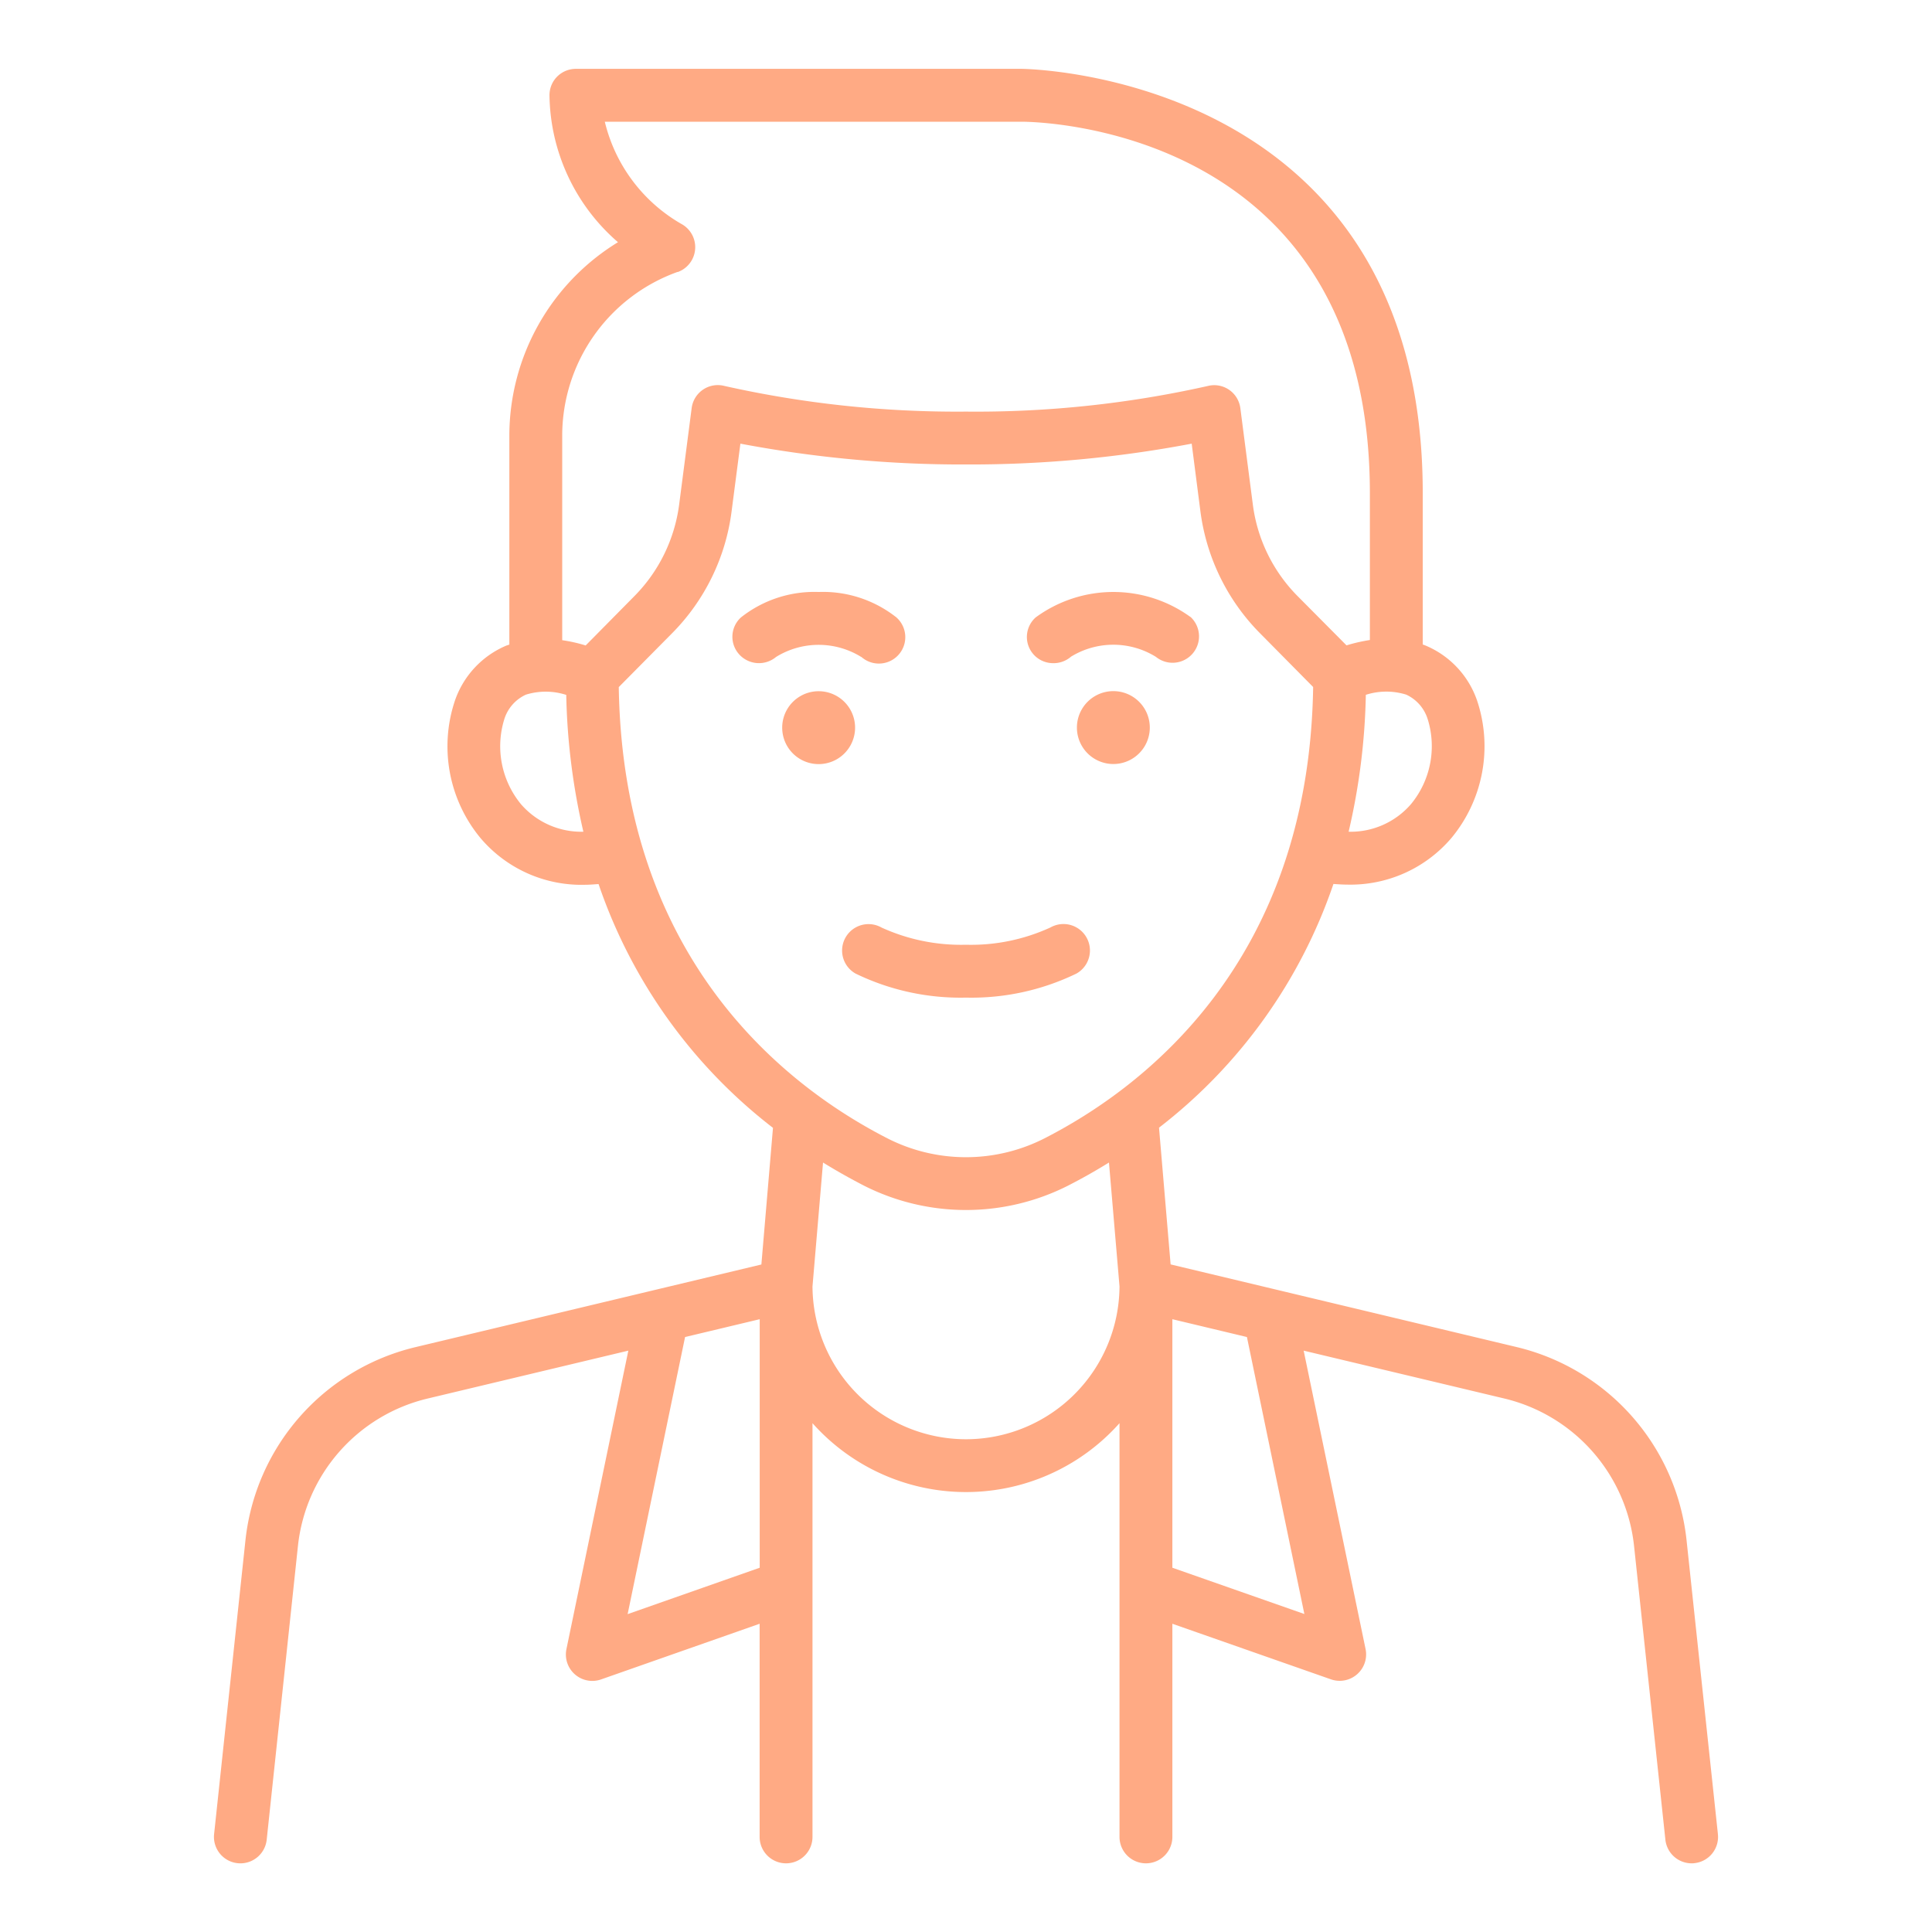 <svg fill="none" xmlns="http://www.w3.org/2000/svg" viewBox="0 0 22 22" class="icon-nav">
  <path d="M19.562 20.884l-.357-3.346a2.54 2.54 0 00-1.931-2.198l-3.944-.942-.132-1.557a5.91 5.91 0 001.986-2.775c.05.003.1.007.149.007a1.51 1.51 0 001.194-.53 1.638 1.638 0 00.294-1.562 1.048 1.048 0 00-.588-.63c-.01-.005-.022-.008-.032-.012V5.614c0-4.776-4.523-4.83-4.569-4.83H6.557a.3.3 0 00-.3.3 2.25 2.25 0 00.78 1.674A2.586 2.586 0 005.8 4.961V7.34l-.033.011a1.05 1.05 0 00-.588.631 1.638 1.638 0 00.294 1.563 1.507 1.507 0 001.195.53c.048 0 .098-.005.148-.008a5.91 5.91 0 001.986 2.776l-.132 1.556-3.943.942a2.54 2.54 0 00-1.932 2.198l-.357 3.346a.301.301 0 00.599.064l.356-3.347a1.937 1.937 0 011.474-1.676l2.288-.546-.705 3.399a.301.301 0 00.394.345l1.806-.634v2.427a.3.3 0 10.602 0v-4.711a2.34 2.34 0 003.496 0v4.711a.3.3 0 10.602 0v-2.427l1.806.633a.301.301 0 00.394-.345l-.705-3.398 2.289.546a1.939 1.939 0 011.473 1.676l.357 3.347a.301.301 0 00.298.269c.01 0 .022 0 .033-.002a.3.3 0 00.267-.33zm-3.303-12.69a1.038 1.038 0 01-.192.963.908.908 0 01-.71.314c.12-.511.186-1.034.196-1.559a.764.764 0 01.46-.002.456.456 0 01.246.285zM7.717 3.098a.301.301 0 00.042-.548 1.837 1.837 0 01-.872-1.164h4.746c.162 0 3.966.048 3.966 4.229v1.673c-.09.014-.179.034-.266.061l-.56-.564a1.808 1.808 0 01-.506-1.034l-.143-1.103a.3.3 0 00-.374-.252c-.902.202-1.825.3-2.75.291-.925.008-1.847-.09-2.75-.292a.3.3 0 00-.374.253l-.143 1.102c-.052.391-.23.755-.506 1.035l-.558.565a1.741 1.741 0 00-.267-.06V4.96a1.982 1.982 0 011.315-1.864zm-1.784 6.06a1.039 1.039 0 01-.192-.963.456.456 0 01.248-.285.764.764 0 01.459.003c.01.525.076 1.047.195 1.558a.909.909 0 01-.71-.313zm1.114-1.335l.608-.614c.37-.374.607-.859.675-1.38l.101-.777c.847.16 1.707.24 2.57.237a13.52 13.52 0 002.569-.237l.1.776c.069.522.306 1.007.676 1.381l.607.614c-.048 3.132-1.931 4.563-3.06 5.14a1.97 1.97 0 01-1.787 0c-1.128-.577-3.012-2.008-3.06-5.14zm.1 10.557l.654-3.155.85-.203v2.83l-1.503.528zM11 16.389a1.75 1.75 0 01-1.748-1.74l.12-1.411c.162.1.317.186.46.26a2.572 2.572 0 002.336 0c.144-.074.299-.16.46-.26l.12 1.41A1.75 1.75 0 0111 16.389zm3.853 1.99l-1.503-.527v-2.83l.849.203.654 3.154z" fill="#FFAA84"/>
  <path d="M12.258 11.086a.3.3 0 10-.296-.525c-.301.138-.63.206-.962.197a2.182 2.182 0 01-.962-.196.3.3 0 10-.296.524c.391.19.823.284 1.258.274.435.01.866-.084 1.258-.274zM9.808 7.48a.3.3 0 10.4-.449 1.347 1.347 0 00-.885-.29 1.347 1.347 0 00-.886.29.298.298 0 00-.022.418.304.304 0 00.422.032.921.921 0 01.97 0zM9.737 8.286a.415.415 0 10-.83 0 .415.415 0 00.83 0zM12.192 7.48a.921.921 0 01.971 0 .301.301 0 00.4-.449 1.495 1.495 0 00-1.77 0 .298.298 0 00.182.52.304.304 0 00.217-.07zM12.678 7.87a.415.415 0 100 .83.415.415 0 000-.83z" fill="#FFAA84"/>
</svg>